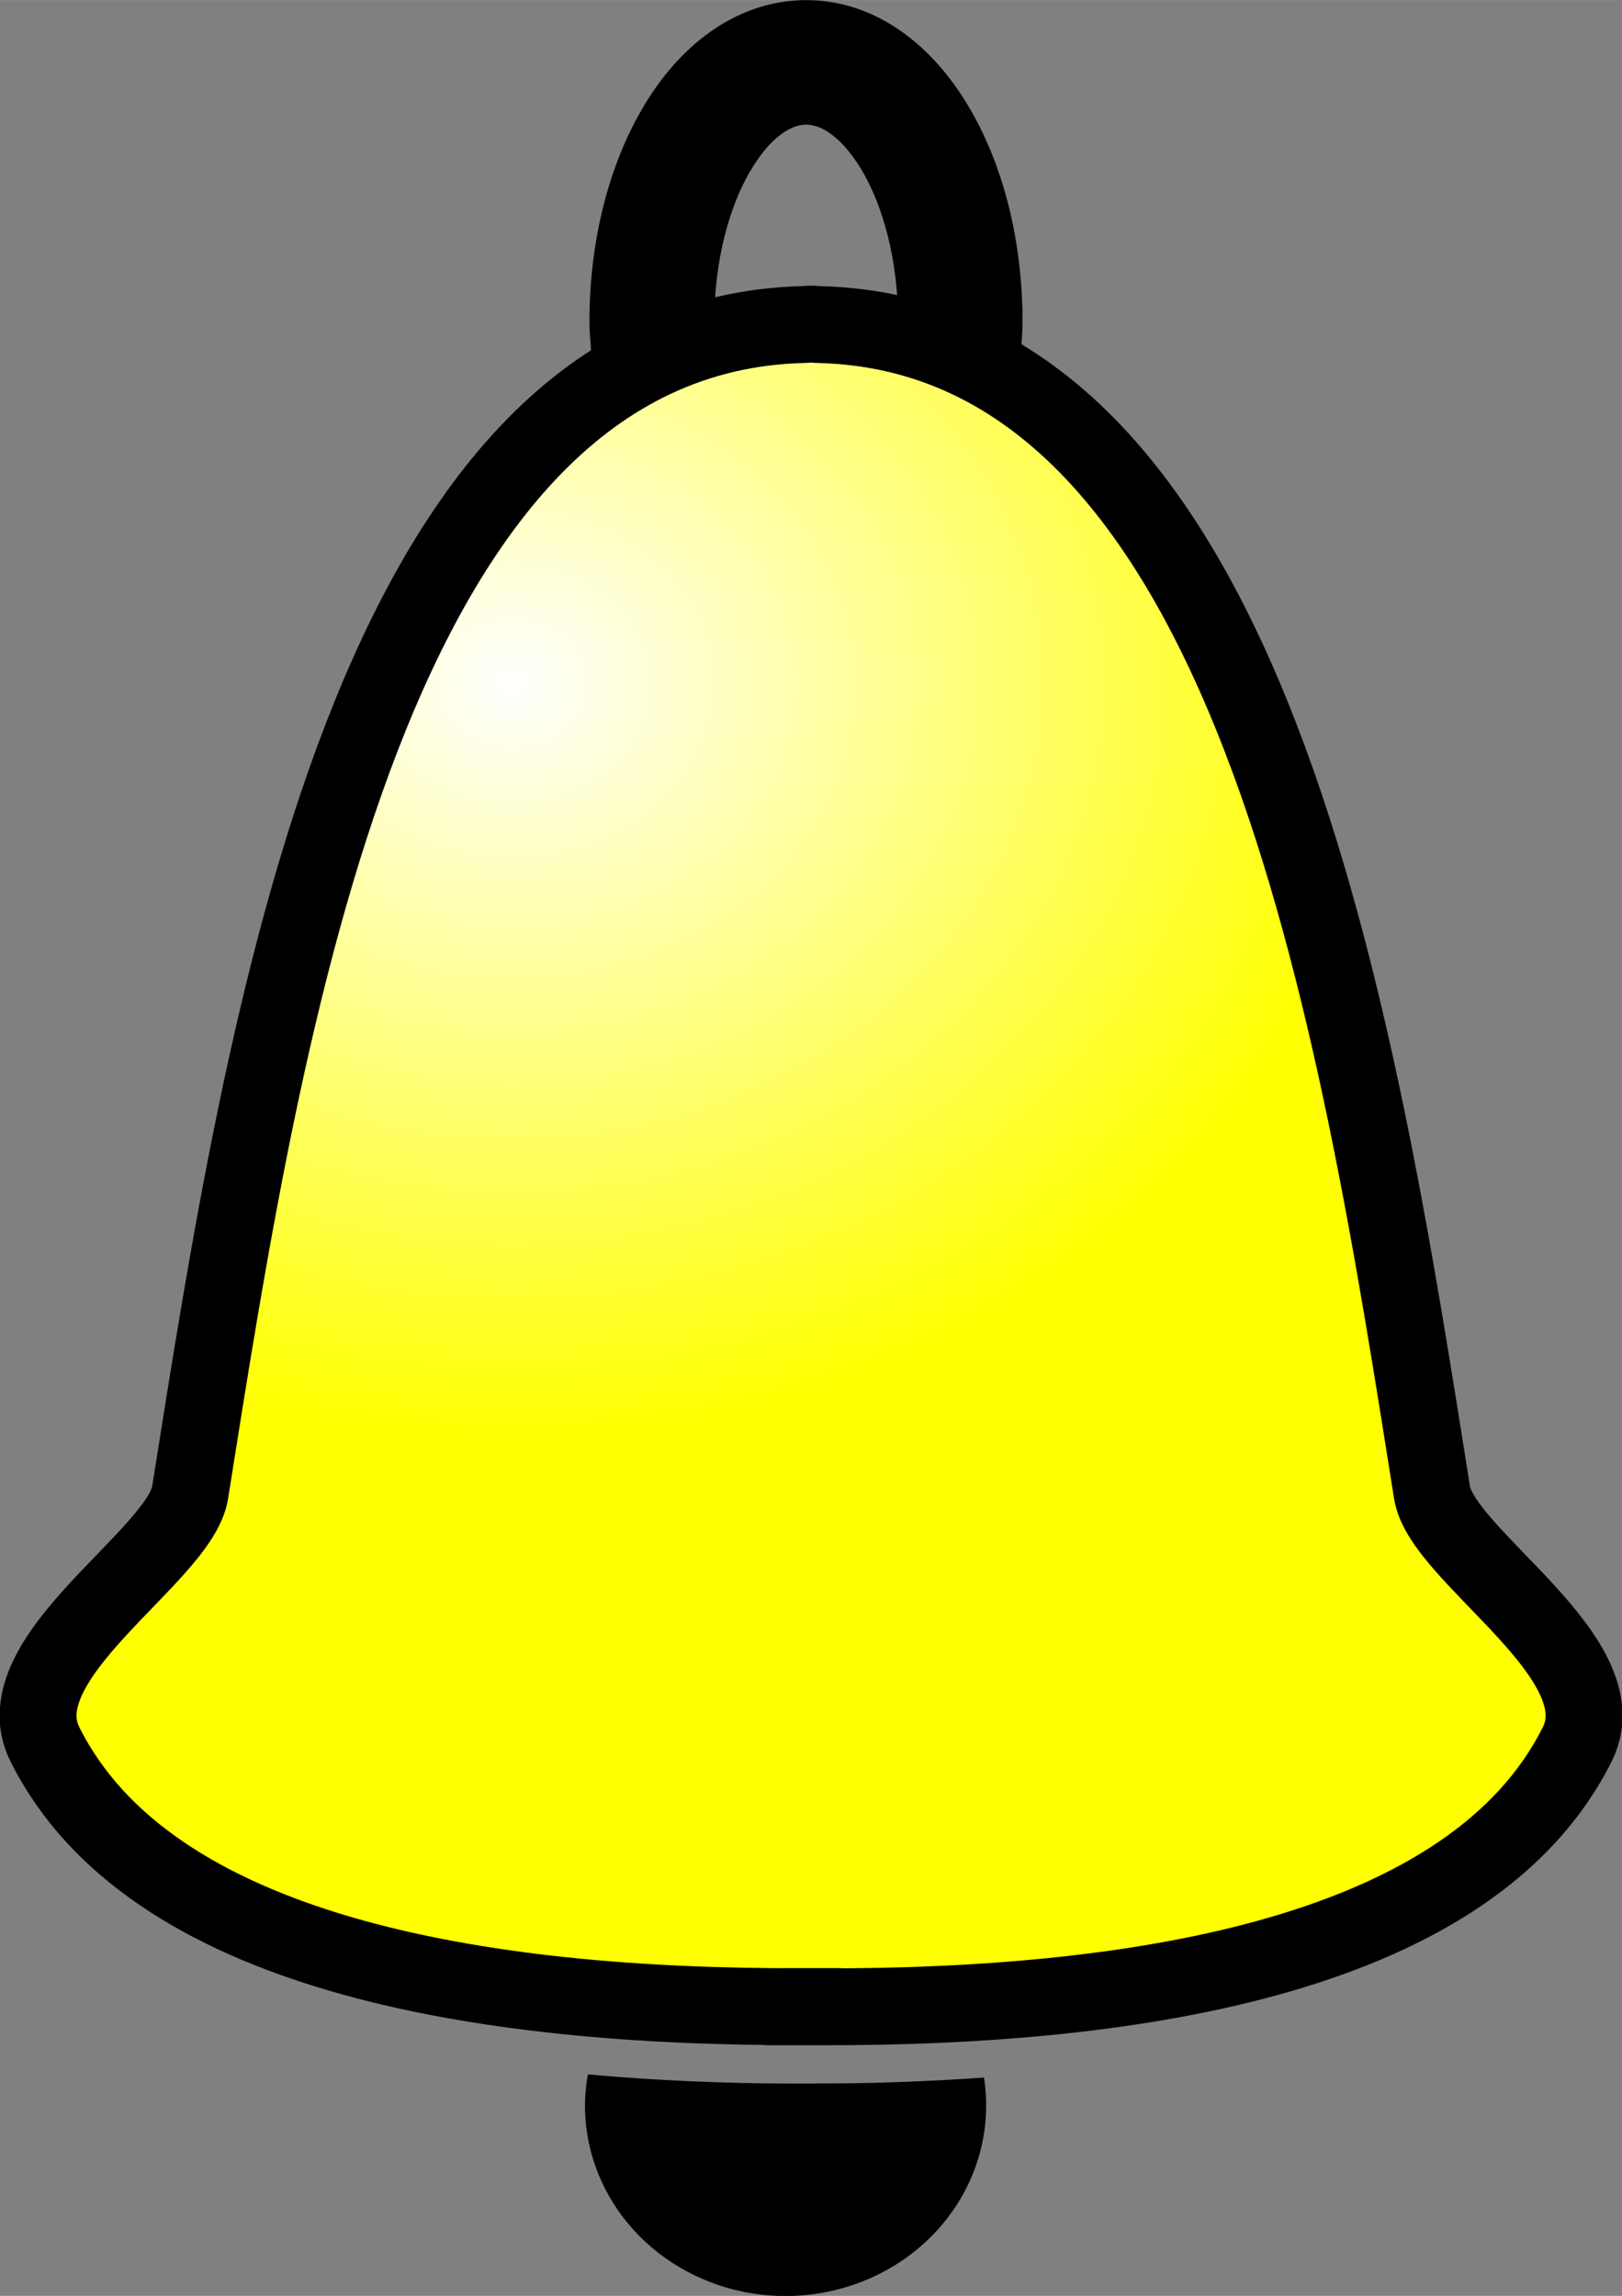 <svg xmlns="http://www.w3.org/2000/svg" xmlns:xlink="http://www.w3.org/1999/xlink" width="42.179" height="59.706" viewBox="0 0 11.16 15.797">
  <rect x="0" y="0" width="11.16" height="15.797" fill="#808080" stroke="none"/>
  <defs>
    <radialGradient gradientUnits="userSpaceOnUse" gradientTransform="matrix(.004 -.931 1.085 .005 -36.34 105.585)" r="5.58" fy="69.59" fx="39.33" cy="69.59" cx="39.33" id="b" xlink:href="#a"/>
    <linearGradient id="a">
      <stop offset="0" stop-color="#fff"/>
      <stop offset="1" stop-color="#ff0"/>
    </linearGradient>
  </defs>
  <g fill-rule="evenodd" paint-order="fill markers stroke">
    <path d="M41.38 66.848c-.018 0-.036.003-.055.003v0c-2.987.075-3.707 4.826-4.217 8.037-.07.44-1.296 1.134-1 1.73.717 1.44 2.986 1.814 5.217 1.807v.001h.11v0c2.232.006 4.501-.369 5.218-1.808.296-.596-.93-1.29-1-1.73-.51-3.21-1.23-7.962-4.217-8.037v0c-.019 0-.037-.003-.055-.003z" fill="url(#b)" stroke="#000" stroke-width=".529" stroke-linecap="round" transform="translate(-35.8 -64.618)"/>
    <path d="M4.045 14.273a1.38 1.31 0 00-.02.215 1.38 1.31 0 001.38 1.31 1.38 1.31 0 001.38-1.31 1.38 1.31 0 00-.015-.193c-.382.026-.77.042-1.158.04v.001h-.11c-.49.001-.98-.02-1.457-.063z"/>
    <path style="line-height:normal;font-variant-ligatures:normal;font-variant-position:normal;font-variant-caps:normal;font-variant-numeric:normal;font-variant-alternates:normal;font-variant-east-asian:normal;font-feature-settings:normal;font-variation-settings:normal;text-indent:0;text-align:start;text-decoration-line:none;text-decoration-style:solid;text-decoration-color:#000;text-transform:none;text-orientation:mixed;white-space:normal;shape-padding:0;shape-margin:0;inline-size:0;isolation:auto;mix-blend-mode:normal;solid-color:#000;solid-opacity:1" d="M5.547.265c-.368 0-.682.248-.892.603-.211.355-.335.828-.335 1.348 0 .062.008.12.011.181.103-.056.21-.106.322-.148l-.003-.033c0-.467.114-.888.288-1.18.173-.292.39-.443.609-.443.218 0 .436.151.61.443.173.292.287.713.287 1.18l-.003.033c.11.042.217.092.32.148.003-.06.01-.12.01-.181 0-.52-.123-.993-.334-1.348-.21-.355-.522-.603-.89-.603z" color="#000" font-weight="400" font-family="sans-serif" overflow="visible" stroke="#000" stroke-width=".529" stroke-linecap="round"/>
  </g>
</svg>
